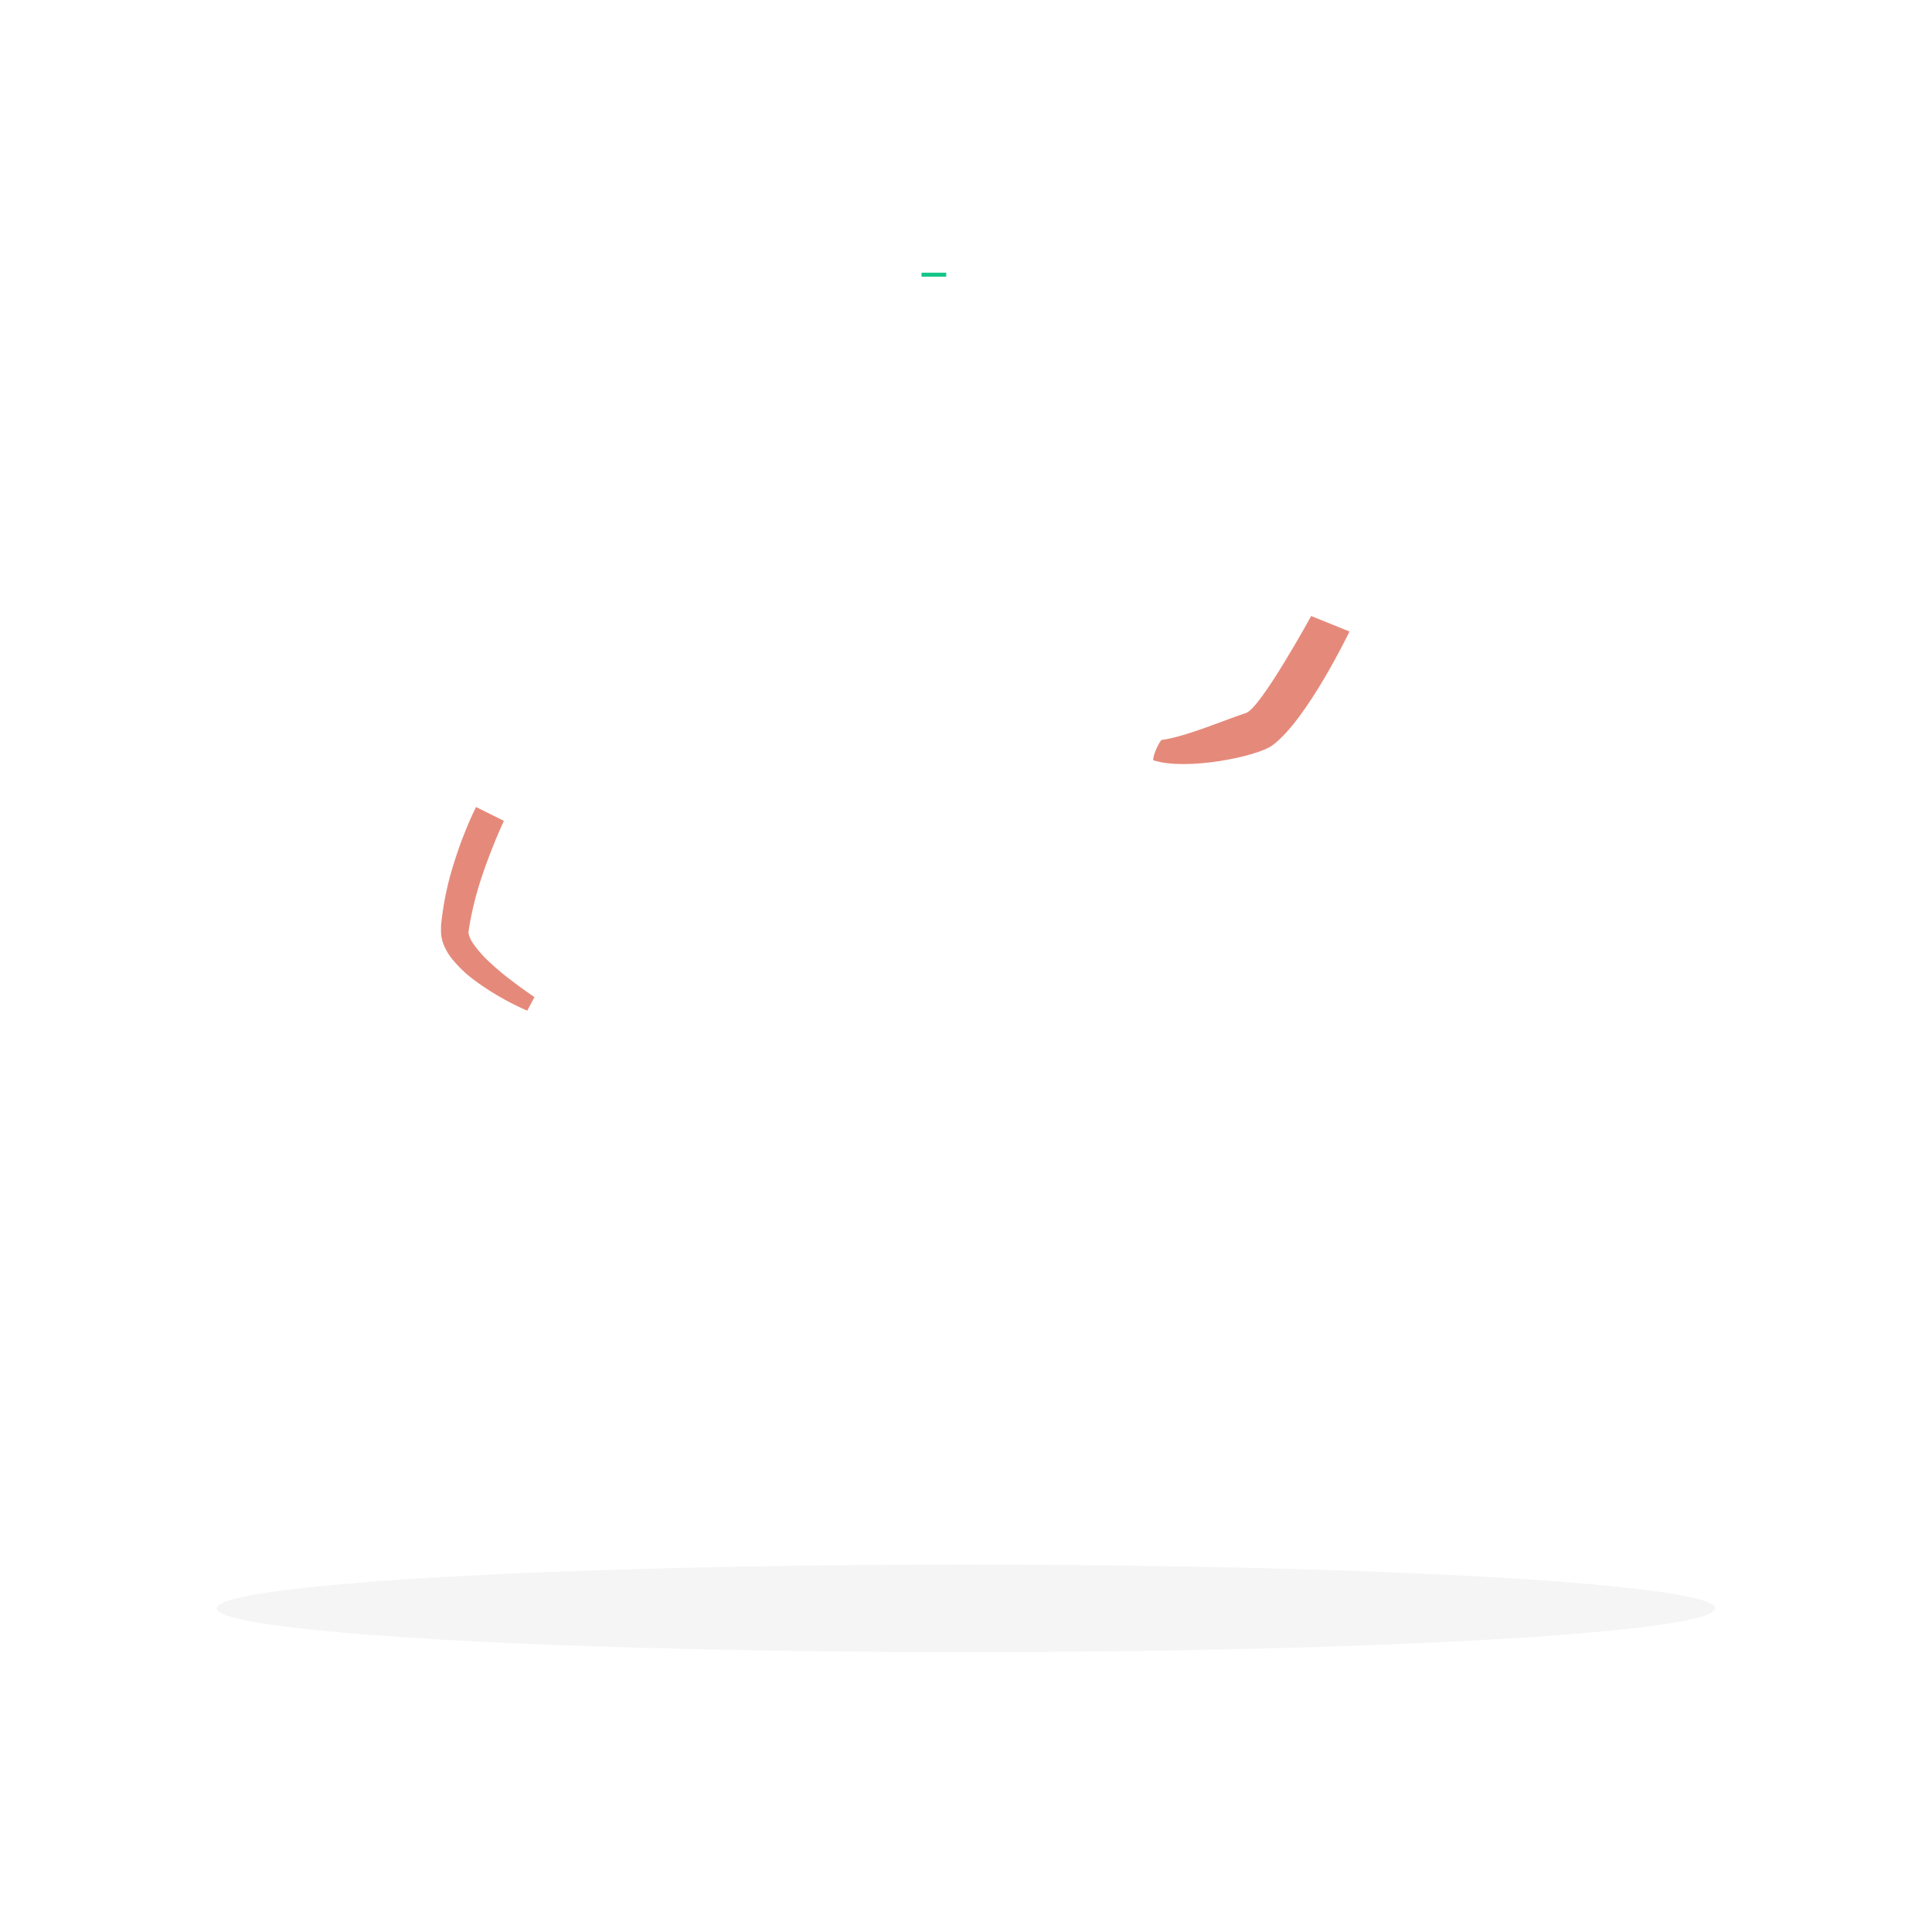 <svg class="animated" id="freepik_stories-mobile-login" xmlns="http://www.w3.org/2000/svg" viewBox="0 0 500 500" version="1.1" xmlns:xlink="http://www.w3.org/1999/xlink" xmlns:svgjs="http://svgjs.com/svgjs"><style>svg#freepik_stories-mobile-login:not(.animated) .animable {opacity: 0;}svg#freepik_stories-mobile-login.animated #freepik--Shadow--inject-69 {animation: 1s 1 forwards cubic-bezier(.36,-0.01,.5,1.38) fadeIn;animation-delay: 0s;}svg#freepik_stories-mobile-login.animated #el9hg2gwf1jkd {animation: 1s 1 forwards cubic-bezier(.36,-0.01,.5,1.38) zoomIn;animation-delay: 0s;}svg#freepik_stories-mobile-login.animated #elh2inxf5msxc {animation: 1s 1 forwards cubic-bezier(.36,-0.01,.5,1.38) zoomIn;animation-delay: 0.02s;opacity: 0}svg#freepik_stories-mobile-login.animated #el07zmiwkdmb7x {animation: 1s 1 forwards cubic-bezier(.36,-0.01,.5,1.38) zoomIn;animation-delay: 0.04s;opacity: 0}svg#freepik_stories-mobile-login.animated #elyx32m8r4syb {animation: 1s 1 forwards cubic-bezier(.36,-0.01,.5,1.38) zoomIn;animation-delay: 0.06s;opacity: 0}svg#freepik_stories-mobile-login.animated #el78iz6f1thjf {animation: 1s 1 forwards cubic-bezier(.36,-0.01,.5,1.38) zoomIn;animation-delay: 0.08s;opacity: 0}svg#freepik_stories-mobile-login.animated #el17czxnr5029 {animation: 1s 1 forwards cubic-bezier(.36,-0.01,.5,1.38) zoomIn;animation-delay: 0.1s;opacity: 0}svg#freepik_stories-mobile-login.animated #el4qgslgryje3 {animation: 1s 1 forwards cubic-bezier(.36,-0.01,.5,1.38) zoomIn;animation-delay: 0.12s;opacity: 0}svg#freepik_stories-mobile-login.animated #elk3txz5kw8yo {animation: 1s 1 forwards cubic-bezier(.36,-0.01,.5,1.38) zoomIn;animation-delay: 0.14s;opacity: 0}svg#freepik_stories-mobile-login.animated #el0qm4u46agd9j {animation: 1s 1 forwards cubic-bezier(.36,-0.01,.5,1.38) zoomIn;animation-delay: 0.16s;opacity: 0}svg#freepik_stories-mobile-login.animated #elu4syd1z5p1 {animation: 1s 1 forwards cubic-bezier(.36,-0.01,.5,1.38) zoomIn;animation-delay: 0.18s;opacity: 0}svg#freepik_stories-mobile-login.animated #el6ibwq4p4lye {animation: 1s 1 forwards cubic-bezier(.36,-0.01,.5,1.38) zoomIn;animation-delay: 0.2s;opacity: 0}svg#freepik_stories-mobile-login.animated #elnx0ffgumy5 {animation: 1s 1 forwards cubic-bezier(.36,-0.01,.5,1.38) zoomIn;animation-delay: 0.22s;opacity: 0}svg#freepik_stories-mobile-login.animated #el5jqu3n00vpm {animation: 1s 1 forwards cubic-bezier(.36,-0.01,.5,1.38) zoomIn;animation-delay: 0.24s;opacity: 0}svg#freepik_stories-mobile-login.animated #elk437tnplafp {animation: 1s 1 forwards cubic-bezier(.36,-0.01,.5,1.38) zoomIn;animation-delay: 0.26s;opacity: 0}svg#freepik_stories-mobile-login.animated #elcrf9jjeztce {animation: 1s 1 forwards cubic-bezier(.36,-0.01,.5,1.38) zoomIn;animation-delay: 0.28s;opacity: 0}svg#freepik_stories-mobile-login.animated #elk0qf6sq4n7l {animation: 1s 1 forwards cubic-bezier(.36,-0.01,.5,1.38) zoomIn;animation-delay: 0.3s;opacity: 0}svg#freepik_stories-mobile-login.animated #el2dyhef1eern {animation: 1s 1 forwards cubic-bezier(.36,-0.01,.5,1.38) zoomIn;animation-delay: 0.32s;opacity: 0}svg#freepik_stories-mobile-login.animated #elb55axk413h {animation: 1s 1 forwards cubic-bezier(.36,-0.01,.5,1.38) zoomIn;animation-delay: 0.34s;opacity: 0}svg#freepik_stories-mobile-login.animated #elo4ipj3ut2xf {animation: 1s 1 forwards cubic-bezier(.36,-0.01,.5,1.38) zoomIn;animation-delay: 0.36s;opacity: 0}svg#freepik_stories-mobile-login.animated #elgcxed5uel6 {animation: 1s 1 forwards cubic-bezier(.36,-0.01,.5,1.38) zoomIn;animation-delay: 0.38s;opacity: 0}svg#freepik_stories-mobile-login.animated #ell1z20ctwx3 {animation: 1s 1 forwards cubic-bezier(.36,-0.01,.5,1.38) zoomIn;animation-delay: 0.4s;opacity: 0}svg#freepik_stories-mobile-login.animated #ell0k66d52lfa {animation: 1s 1 forwards cubic-bezier(.36,-0.01,.5,1.38) zoomIn;animation-delay: 0.42s;opacity: 0}svg#freepik_stories-mobile-login.animated #el8nl2i15mxl {animation: 1s 1 forwards cubic-bezier(.36,-0.01,.5,1.38) zoomIn;animation-delay: 0.44s;opacity: 0}svg#freepik_stories-mobile-login.animated #el408ms3flw55 {animation: 1s 1 forwards cubic-bezier(.36,-0.01,.5,1.38) zoomIn;animation-delay: 0.46s;opacity: 0}svg#freepik_stories-mobile-login.animated #elsa8i602j58 {animation: 1s 1 forwards cubic-bezier(.36,-0.01,.5,1.38) zoomIn;animation-delay: 0.48s;opacity: 0}svg#freepik_stories-mobile-login.animated #elna2uqd7ghia {animation: 1s 1 forwards cubic-bezier(.36,-0.01,.5,1.38) zoomIn;animation-delay: 0.5s;opacity: 0}svg#freepik_stories-mobile-login.animated #eljcktzkc3k4 {animation: 1s 1 forwards cubic-bezier(.36,-0.01,.5,1.38) zoomIn;animation-delay: 0.52s;opacity: 0}svg#freepik_stories-mobile-login.animated #eltp9lz6gn29 {animation: 1s 1 forwards cubic-bezier(.36,-0.01,.5,1.38) zoomIn;animation-delay: 0.54s;opacity: 0}svg#freepik_stories-mobile-login.animated #eli0cku2ruhch {animation: 1s 1 forwards cubic-bezier(.36,-0.01,.5,1.38) zoomIn;animation-delay: 0.56s;opacity: 0}svg#freepik_stories-mobile-login.animated #elfqwutm8z7ig {animation: 1s 1 forwards cubic-bezier(.36,-0.01,.5,1.38) zoomIn;animation-delay: 0.58s;opacity: 0}svg#freepik_stories-mobile-login.animated #eln8gw5dhwx4 {animation: 1s 1 forwards cubic-bezier(.36,-0.01,.5,1.38) zoomIn;animation-delay: 0.6s;opacity: 0}svg#freepik_stories-mobile-login.animated #el5o9by5apm9d {animation: 1s 1 forwards cubic-bezier(.36,-0.01,.5,1.38) zoomIn;animation-delay: 0.62s;opacity: 0}svg#freepik_stories-mobile-login.animated #elglyluq52jan {animation: 1s 1 forwards cubic-bezier(.36,-0.01,.5,1.38) zoomIn;animation-delay: 0.64s;opacity: 0}svg#freepik_stories-mobile-login.animated #eluw6asvyegx {animation: 1s 1 forwards cubic-bezier(.36,-0.01,.5,1.38) zoomIn;animation-delay: 0.66s;opacity: 0}svg#freepik_stories-mobile-login.animated #elqb3a09wklg8 {animation: 1s 1 forwards cubic-bezier(.36,-0.01,.5,1.38) zoomIn;animation-delay: 0.68s;opacity: 0}svg#freepik_stories-mobile-login.animated #el4eknhp59ihu {animation: 1s 1 forwards cubic-bezier(.36,-0.01,.5,1.38) zoomIn;animation-delay: 0.7s;opacity: 0}svg#freepik_stories-mobile-login.animated #el3uv44q2q12f {animation: 1s 1 forwards cubic-bezier(.36,-0.01,.5,1.38) zoomIn;animation-delay: 0.72s;opacity: 0}svg#freepik_stories-mobile-login.animated #elt6wzpoq35rc {animation: 1s 1 forwards cubic-bezier(.36,-0.01,.5,1.38) zoomIn;animation-delay: 0.74s;opacity: 0}svg#freepik_stories-mobile-login.animated #elo8w8fhis39m {animation: 1s 1 forwards cubic-bezier(.36,-0.01,.5,1.38) zoomIn;animation-delay: 0.76s;opacity: 0}svg#freepik_stories-mobile-login.animated #eluobccqo3nk {animation: 1s 1 forwards cubic-bezier(.36,-0.01,.5,1.38) zoomIn;animation-delay: 0.78s;opacity: 0}svg#freepik_stories-mobile-login.animated #elsigxyvbctm {animation: 1s 1 forwards cubic-bezier(.36,-0.01,.5,1.38) zoomIn;animation-delay: 0.8s;opacity: 0}svg#freepik_stories-mobile-login.animated #eld3lfszpwbk {animation: 1s 1 forwards cubic-bezier(.36,-0.01,.5,1.38) zoomIn;animation-delay: 0.82s;opacity: 0}svg#freepik_stories-mobile-login.animated #eldkx0ggk15od {animation: 1s 1 forwards cubic-bezier(.36,-0.01,.5,1.38) zoomIn;animation-delay: 0.84s;opacity: 0}svg#freepik_stories-mobile-login.animated #eljvbcj96gjaq {animation: 1s 1 forwards cubic-bezier(.36,-0.01,.5,1.38) zoomIn;animation-delay: 0.86s;opacity: 0}svg#freepik_stories-mobile-login.animated #eljsn1yni7kjh {animation: 1s 1 forwards cubic-bezier(.36,-0.01,.5,1.38) zoomIn;animation-delay: 0.88s;opacity: 0}svg#freepik_stories-mobile-login.animated #elt3f9t82v {animation: 1s 1 forwards cubic-bezier(.36,-0.01,.5,1.38) zoomIn;animation-delay: 0.9s;opacity: 0}svg#freepik_stories-mobile-login.animated #el5yzw5ct3i03 {animation: 1s 1 forwards cubic-bezier(.36,-0.01,.5,1.38) zoomIn;animation-delay: 0.92s;opacity: 0}svg#freepik_stories-mobile-login.animated #elxreu7v9cn4 {animation: 1s 1 forwards cubic-bezier(.36,-0.01,.5,1.38) zoomIn;animation-delay: 0.94s;opacity: 0}svg#freepik_stories-mobile-login.animated #elwm14yol8njs {animation: 1s 1 forwards cubic-bezier(.36,-0.01,.5,1.38) zoomIn;animation-delay: 0.96s;opacity: 0}svg#freepik_stories-mobile-login.animated #el8cryw04z4px {animation: 1s 1 forwards cubic-bezier(.36,-0.01,.5,1.38) zoomIn;animation-delay: 0.98s;opacity: 0}svg#freepik_stories-mobile-login.animated #freepik--character-2--inject-69 {animation: 1s 1 forwards cubic-bezier(.36,-0.01,.5,1.38) zoomIn;animation-delay: 0s;}svg#freepik_stories-mobile-login.animated #elslwbg6h6emg {animation: 1s 1 forwards cubic-bezier(.36,-0.01,.5,1.38) slideDown;animation-delay: 0s;}svg#freepik_stories-mobile-login.animated #elp243wb7t6li {animation: 1s 1 forwards cubic-bezier(.36,-0.01,.5,1.38) slideDown;animation-delay: 0.04s;opacity: 0}svg#freepik_stories-mobile-login.animated #eld4tar4u64li {animation: 1s 1 forwards cubic-bezier(.36,-0.01,.5,1.38) slideDown;animation-delay: 0.08s;opacity: 0}svg#freepik_stories-mobile-login.animated #eldbggkphphvq {animation: 1s 1 forwards cubic-bezier(.36,-0.01,.5,1.38) slideDown;animation-delay: 0.12s;opacity: 0}svg#freepik_stories-mobile-login.animated #elingt0aaqycc {animation: 1s 1 forwards cubic-bezier(.36,-0.01,.5,1.38) slideDown;animation-delay: 0.16s;opacity: 0}svg#freepik_stories-mobile-login.animated #elto3wahaul {animation: 1s 1 forwards cubic-bezier(.36,-0.01,.5,1.38) slideDown;animation-delay: 0.2s;opacity: 0}svg#freepik_stories-mobile-login.animated #el2z2l5ux2rqx {animation: 1s 1 forwards cubic-bezier(.36,-0.01,.5,1.38) slideDown;animation-delay: 0.24s;opacity: 0}svg#freepik_stories-mobile-login.animated #eleo2q1g9vwe5 {animation: 1s 1 forwards cubic-bezier(.36,-0.01,.5,1.38) slideDown;animation-delay: 0.28s;opacity: 0}svg#freepik_stories-mobile-login.animated #eln3jv2lwva6 {animation: 1s 1 forwards cubic-bezier(.36,-0.01,.5,1.38) slideDown;animation-delay: 0.32s;opacity: 0}svg#freepik_stories-mobile-login.animated #elj95knonxtem {animation: 1s 1 forwards cubic-bezier(.36,-0.01,.5,1.38) slideDown;animation-delay: 0.36s;opacity: 0}svg#freepik_stories-mobile-login.animated #elheycwleiiou {animation: 1s 1 forwards cubic-bezier(.36,-0.01,.5,1.38) slideDown;animation-delay: 0.4s;opacity: 0}svg#freepik_stories-mobile-login.animated #elak1g9cgtuzg {animation: 1s 1 forwards cubic-bezier(.36,-0.01,.5,1.38) slideDown;animation-delay: 0.44s;opacity: 0}svg#freepik_stories-mobile-login.animated #elwfk9867qs2 {animation: 1s 1 forwards cubic-bezier(.36,-0.01,.5,1.38) slideDown;animation-delay: 0.48s;opacity: 0}svg#freepik_stories-mobile-login.animated #elfnz74ua8bf {animation: 1s 1 forwards cubic-bezier(.36,-0.01,.5,1.38) slideDown;animation-delay: 0.52s;opacity: 0}svg#freepik_stories-mobile-login.animated #elplvls9ei6ue {animation: 1s 1 forwards cubic-bezier(.36,-0.01,.5,1.38) slideDown;animation-delay: 0.56s;opacity: 0}svg#freepik_stories-mobile-login.animated #el2hwos06adw5 {animation: 1s 1 forwards cubic-bezier(.36,-0.01,.5,1.38) slideDown;animation-delay: 0.6s;opacity: 0}svg#freepik_stories-mobile-login.animated #el7frm48m842 {animation: 1s 1 forwards cubic-bezier(.36,-0.01,.5,1.38) slideDown;animation-delay: 0.64s;opacity: 0}svg#freepik_stories-mobile-login.animated #ela7u3rfw5e86 {animation: 1s 1 forwards cubic-bezier(.36,-0.01,.5,1.38) slideDown;animation-delay: 0.68s;opacity: 0}svg#freepik_stories-mobile-login.animated #el3xmzpuwquq5 {animation: 1s 1 forwards cubic-bezier(.36,-0.01,.5,1.38) slideDown;animation-delay: 0.72s;opacity: 0}svg#freepik_stories-mobile-login.animated #elw9wlqedu8ej {animation: 1s 1 forwards cubic-bezier(.36,-0.01,.5,1.38) slideDown;animation-delay: 0.76s;opacity: 0}svg#freepik_stories-mobile-login.animated #elpqcy5577ys {animation: 1s 1 forwards cubic-bezier(.36,-0.01,.5,1.38) slideDown;animation-delay: 0.8s;opacity: 0}svg#freepik_stories-mobile-login.animated #elt0dxbz6etu {animation: 1s 1 forwards cubic-bezier(.36,-0.01,.5,1.38) slideDown;animation-delay: 0.84s;opacity: 0}svg#freepik_stories-mobile-login.animated #el00ds1xn279kua {animation: 1s 1 forwards cubic-bezier(.36,-0.01,.5,1.38) slideDown;animation-delay: 0.88s;opacity: 0}svg#freepik_stories-mobile-login.animated #elp06tqd5fmva {animation: 1s 1 forwards cubic-bezier(.36,-0.01,.5,1.38) slideDown;animation-delay: 0.92s;opacity: 0}svg#freepik_stories-mobile-login.animated #el2vnzglxxoyt {animation: 1s 1 forwards cubic-bezier(.36,-0.01,.5,1.38) slideDown;animation-delay: 0.96s;opacity: 0}svg#freepik_stories-mobile-login.animated #freepik--Screen--inject-69 {animation: 1s 1 forwards cubic-bezier(.36,-0.01,.5,1.38) slideDown,6s Infinite  linear floating;animation-delay: 0s,1s;}svg#freepik_stories-mobile-login.animated #elnn90b26evw {animation: 1s 1 forwards cubic-bezier(.36,-0.01,.5,1.38) zoomIn;animation-delay: 0s;}svg#freepik_stories-mobile-login.animated #elufk8w5bb9um {animation: 1s 1 forwards cubic-bezier(.36,-0.01,.5,1.38) zoomIn;animation-delay: 0.022s;opacity: 0}svg#freepik_stories-mobile-login.animated #elq1gbuydw17p {animation: 1s 1 forwards cubic-bezier(.36,-0.01,.5,1.38) zoomIn;animation-delay: 0.043s;opacity: 0}svg#freepik_stories-mobile-login.animated #elvcnw5dtfkxp {animation: 1s 1 forwards cubic-bezier(.36,-0.01,.5,1.38) zoomIn;animation-delay: 0.065s;opacity: 0}svg#freepik_stories-mobile-login.animated #elrpwn71t0bj {animation: 1s 1 forwards cubic-bezier(.36,-0.01,.5,1.38) zoomIn;animation-delay: 0.087s;opacity: 0}svg#freepik_stories-mobile-login.animated #elx1289v00o2 {animation: 1s 1 forwards cubic-bezier(.36,-0.01,.5,1.38) zoomIn;animation-delay: 0.109s;opacity: 0}svg#freepik_stories-mobile-login.animated #el7rd6rz4cj3 {animation: 1s 1 forwards cubic-bezier(.36,-0.01,.5,1.38) zoomIn;animation-delay: 0.13s;opacity: 0}svg#freepik_stories-mobile-login.animated #el9xqm1ej1oli {animation: 1s 1 forwards cubic-bezier(.36,-0.01,.5,1.38) zoomIn;animation-delay: 0.152s;opacity: 0}svg#freepik_stories-mobile-login.animated #elbp9qerc0g2o {animation: 1s 1 forwards cubic-bezier(.36,-0.01,.5,1.38) zoomIn;animation-delay: 0.174s;opacity: 0}svg#freepik_stories-mobile-login.animated #el1kucb9argzz {animation: 1s 1 forwards cubic-bezier(.36,-0.01,.5,1.38) zoomIn;animation-delay: 0.196s;opacity: 0}svg#freepik_stories-mobile-login.animated #el792hhuz7v0m {animation: 1s 1 forwards cubic-bezier(.36,-0.01,.5,1.38) zoomIn;animation-delay: 0.217s;opacity: 0}svg#freepik_stories-mobile-login.animated #elzni4hjrhql {animation: 1s 1 forwards cubic-bezier(.36,-0.01,.5,1.38) zoomIn;animation-delay: 0.239s;opacity: 0}svg#freepik_stories-mobile-login.animated #elu9w2569y8m {animation: 1s 1 forwards cubic-bezier(.36,-0.01,.5,1.38) zoomIn;animation-delay: 0.261s;opacity: 0}svg#freepik_stories-mobile-login.animated #elzjmq8nxvy5i {animation: 1s 1 forwards cubic-bezier(.36,-0.01,.5,1.38) zoomIn;animation-delay: 0.283s;opacity: 0}svg#freepik_stories-mobile-login.animated #el6fn6069l7ks {animation: 1s 1 forwards cubic-bezier(.36,-0.01,.5,1.38) zoomIn;animation-delay: 0.304s;opacity: 0}svg#freepik_stories-mobile-login.animated #elbzp3brxp9tg {animation: 1s 1 forwards cubic-bezier(.36,-0.01,.5,1.38) zoomIn;animation-delay: 0.326s;opacity: 0}svg#freepik_stories-mobile-login.animated #ell338kh7yzo {animation: 1s 1 forwards cubic-bezier(.36,-0.01,.5,1.38) zoomIn;animation-delay: 0.348s;opacity: 0}svg#freepik_stories-mobile-login.animated #el767l6pon2cx {animation: 1s 1 forwards cubic-bezier(.36,-0.01,.5,1.38) zoomIn;animation-delay: 0.37s;opacity: 0}svg#freepik_stories-mobile-login.animated #elwhkf2jj30a {animation: 1s 1 forwards cubic-bezier(.36,-0.01,.5,1.38) zoomIn;animation-delay: 0.391s;opacity: 0}svg#freepik_stories-mobile-login.animated #eli7e4h05u9s {animation: 1s 1 forwards cubic-bezier(.36,-0.01,.5,1.38) zoomIn;animation-delay: 0.413s;opacity: 0}svg#freepik_stories-mobile-login.animated #elvvuvcy6eoc {animation: 1s 1 forwards cubic-bezier(.36,-0.01,.5,1.38) zoomIn;animation-delay: 0.435s;opacity: 0}svg#freepik_stories-mobile-login.animated #ell1plrdmm2xd {animation: 1s 1 forwards cubic-bezier(.36,-0.01,.5,1.38) zoomIn;animation-delay: 0.457s;opacity: 0}svg#freepik_stories-mobile-login.animated #eljt5bfaqt21o {animation: 1s 1 forwards cubic-bezier(.36,-0.01,.5,1.38) zoomIn;animation-delay: 0.478s;opacity: 0}svg#freepik_stories-mobile-login.animated #elj2jmo08zx1h {animation: 1s 1 forwards cubic-bezier(.36,-0.01,.5,1.38) zoomIn;animation-delay: 0.5s;opacity: 0}svg#freepik_stories-mobile-login.animated #el40s691wrpy {animation: 1s 1 forwards cubic-bezier(.36,-0.01,.5,1.38) zoomIn;animation-delay: 0.522s;opacity: 0}svg#freepik_stories-mobile-login.animated #elyd4l8bvbaqt {animation: 1s 1 forwards cubic-bezier(.36,-0.01,.5,1.38) zoomIn;animation-delay: 0.543s;opacity: 0}svg#freepik_stories-mobile-login.animated #eluww66rvcn2i {animation: 1s 1 forwards cubic-bezier(.36,-0.01,.5,1.38) zoomIn;animation-delay: 0.565s;opacity: 0}svg#freepik_stories-mobile-login.animated #elitd6npfcg4f {animation: 1s 1 forwards cubic-bezier(.36,-0.01,.5,1.38) zoomIn;animation-delay: 0.587s;opacity: 0}svg#freepik_stories-mobile-login.animated #el2mv1itiki7h {animation: 1s 1 forwards cubic-bezier(.36,-0.01,.5,1.38) zoomIn;animation-delay: 0.609s;opacity: 0}svg#freepik_stories-mobile-login.animated #el0gf244zgry5p {animation: 1s 1 forwards cubic-bezier(.36,-0.01,.5,1.38) zoomIn;animation-delay: 0.63s;opacity: 0}svg#freepik_stories-mobile-login.animated #ellub3vlvfrq {animation: 1s 1 forwards cubic-bezier(.36,-0.01,.5,1.38) zoomIn;animation-delay: 0.652s;opacity: 0}svg#freepik_stories-mobile-login.animated #el0mnhflu230vr {animation: 1s 1 forwards cubic-bezier(.36,-0.01,.5,1.38) zoomIn;animation-delay: 0.674s;opacity: 0}svg#freepik_stories-mobile-login.animated #elc57kn1p3mj {animation: 1s 1 forwards cubic-bezier(.36,-0.01,.5,1.38) zoomIn;animation-delay: 0.696s;opacity: 0}svg#freepik_stories-mobile-login.animated #elbfk9e8uo8o8 {animation: 1s 1 forwards cubic-bezier(.36,-0.01,.5,1.38) zoomIn;animation-delay: 0.717s;opacity: 0}svg#freepik_stories-mobile-login.animated #eldh0vn5tcek {animation: 1s 1 forwards cubic-bezier(.36,-0.01,.5,1.38) zoomIn;animation-delay: 0.739s;opacity: 0}svg#freepik_stories-mobile-login.animated #ellh4k7vbdocj {animation: 1s 1 forwards cubic-bezier(.36,-0.01,.5,1.38) zoomIn;animation-delay: 0.761s;opacity: 0}svg#freepik_stories-mobile-login.animated #elad70md1x54f {animation: 1s 1 forwards cubic-bezier(.36,-0.01,.5,1.38) zoomIn;animation-delay: 0.783s;opacity: 0}svg#freepik_stories-mobile-login.animated #elw1c0i0g6x5j {animation: 1s 1 forwards cubic-bezier(.36,-0.01,.5,1.38) zoomIn;animation-delay: 0.804s;opacity: 0}svg#freepik_stories-mobile-login.animated #elnm5ux17gger {animation: 1s 1 forwards cubic-bezier(.36,-0.01,.5,1.38) zoomIn;animation-delay: 0.826s;opacity: 0}svg#freepik_stories-mobile-login.animated #el14nlhiw5dly {animation: 1s 1 forwards cubic-bezier(.36,-0.01,.5,1.38) zoomIn;animation-delay: 0.848s;opacity: 0}svg#freepik_stories-mobile-login.animated #el8b2phe4wf25 {animation: 1s 1 forwards cubic-bezier(.36,-0.01,.5,1.38) zoomIn;animation-delay: 0.87s;opacity: 0}svg#freepik_stories-mobile-login.animated #elftm2o7lr7ub {animation: 1s 1 forwards cubic-bezier(.36,-0.01,.5,1.38) zoomIn;animation-delay: 0.891s;opacity: 0}svg#freepik_stories-mobile-login.animated #elfo1a3g15j3j {animation: 1s 1 forwards cubic-bezier(.36,-0.01,.5,1.38) zoomIn;animation-delay: 0.913s;opacity: 0}svg#freepik_stories-mobile-login.animated #el15aarmuiqu2 {animation: 1s 1 forwards cubic-bezier(.36,-0.01,.5,1.38) zoomIn;animation-delay: 0.935s;opacity: 0}svg#freepik_stories-mobile-login.animated #ela8drifmwlr {animation: 1s 1 forwards cubic-bezier(.36,-0.01,.5,1.38) zoomIn;animation-delay: 0.957s;opacity: 0}svg#freepik_stories-mobile-login.animated #elad2rjlcd7qf {animation: 1s 1 forwards cubic-bezier(.36,-0.01,.5,1.38) zoomIn;animation-delay: 0.978s;opacity: 0}svg#freepik_stories-mobile-login.animated #freepik--character-1--inject-69 {animation: 1s 1 forwards cubic-bezier(.36,-0.01,.5,1.38) zoomIn;animation-delay: 0s;}            @keyframes fadeIn {                0% {                    opacity: 0;                }                100% {                    opacity: 1;                }            }                    @keyframes zoomIn {                0% {                    opacity: 0;                    transform: scale(0.5);                }                100% {                    opacity: 1;                    transform: scale(1);                }            }                    @keyframes slideDown {                0% {                    opacity: 0;                    transform: translateY(-30px);                }                100% {                    opacity: 1;                    transform: translateY(0);                }            }                    @keyframes floating {                0% {                    opacity: 1;                    transform: translateY(0px);                }                50% {                    transform: translateY(-10px);                }                100% {                    opacity: 1;                    transform: translateY(0px);                }            }        </style><g id="freepik--Shadow--inject-69" class="animable" style="transform-origin: 250px 416.24px;"><ellipse cx="250" cy="416.24" rx="193.89" ry="11.32" style="fill: rgb(245, 245, 245); transform-origin: 250px 416.24px;" id="eldvtplqnl3ho" class="animable"></ellipse></g><g id="freepik--character-2--inject-69" class="animable animator-active" style="transform-origin: 344.96px 258.314px;"><path d="M349.25,163.43l-9.92-4s-13.09,23.87-16.84,25.08c-5.1,1.64-15.66,6.2-21.92,7-.85,1-2.24,4.11-2.11,5.24,8.41,2.81,26.89-.92,30.85-3.86C338.32,186.22,349.25,163.43,349.25,163.43Z" style="fill: rgb(229, 138, 123); transform-origin: 323.851px 178.588px;" id="el9hg2gwf1jkd" class="animable"></path><path d="M352.3,158c1.85,6.83-8.17,20.57-8.17,20.57L331,171.21s2.46-5.65,5.46-11.4C341.27,150.52,350.19,150.21,352.3,158Z" style="fill: rgb(20, 198, 136); transform-origin: 341.764px 165.523px;" id="elh2inxf5msxc" class="animable"></path><g id="el07zmiwkdmb7x"><path d="M352.3,158c1.85,6.83-8.17,20.57-8.17,20.57L331,171.21s2.46-5.65,5.46-11.4C341.27,150.52,350.19,150.21,352.3,158Z" style="opacity: 0.2; transform-origin: 341.764px 165.523px;" class="animable"></path></g><g id="elyx32m8r4syb"><path d="M336.21,174.15l5.17,2.9.91-15.87C339.28,163.49,337.16,170.45,336.21,174.15Z" style="opacity: 0.2; transform-origin: 339.25px 169.115px;" class="animable"></path></g><path d="M343.66,152.86s-10.22,22.74-4.26,65.08h40.27c.64-6.18-1.48-36.34,6.19-65.46a102.44,102.44,0,0,0-13.38-1.71,147.88,147.88,0,0,0-17.11,0A78.93,78.93,0,0,0,343.66,152.86Z" style="fill: rgb(20, 198, 136); transform-origin: 361.697px 184.231px;" id="el78iz6f1thjf" class="animable"></path><g id="el17czxnr5029"><path d="M343.66,152.86s-10.22,22.74-4.26,65.08h40.27c.64-6.18-1.48-36.34,6.19-65.46a102.44,102.44,0,0,0-13.38-1.71,147.88,147.88,0,0,0-17.11,0A78.93,78.93,0,0,0,343.66,152.86Z" style="opacity: 0.2; transform-origin: 361.697px 184.231px;" class="animable"></path></g><path d="M334.32,417.14c-.06,1.08,15.21,1.95,34.1,1.95s34.27-.87,34.33-1.95-15.2-1.94-34.1-1.94S334.39,416.07,334.32,417.14Z" style="fill: rgb(232, 236, 241); mix-blend-mode: multiply; transform-origin: 368.535px 417.145px;" id="el4qgslgryje3" class="animable"></path><g id="elk3txz5kw8yo"><rect x="357.82" y="390.96" width="7.68" height="17.09" style="fill: rgb(229, 138, 123); transform-origin: 361.66px 399.505px; transform: rotate(-21.161deg);" class="animable"></rect></g><polygon points="393.05 409.45 385.52 409.45 382.76 392.02 390.29 392.02 393.05 409.45" style="fill: rgb(229, 138, 123); transform-origin: 387.905px 400.735px;" id="el0qm4u46agd9j" class="animable"></polygon><path d="M385,408.58h8.46a.62.62,0,0,1,.61.52l1.09,6.69a1.18,1.18,0,0,1-1.18,1.34c-2.95-.05-4.37-.23-8.09-.23-2.29,0-7,.24-10.18.24s-3.39-3.12-2.08-3.41c5.88-1.27,8.16-3,10.12-4.68A1.89,1.89,0,0,1,385,408.58Z" style="fill: rgb(38, 50, 56); transform-origin: 384.022px 412.86px;" id="elu4syd1z5p1" class="animable"></path><path d="M360,406l8-2.34a.65.65,0,0,1,.75.32l3,6a1.15,1.15,0,0,1-.75,1.59c-2.91.8-4.86,1.29-8.5,2.35-2.51.73-5.07,1.92-7.55,2.71-1.72.55-5.76.57-7.85.57-3.09,0-3.78-3.26-2.45-3.41,3.35-.37,3.8-.2,5.65-1.13a25.69,25.69,0,0,0,8.08-5.58A3.75,3.75,0,0,1,360,406Z" style="fill: rgb(38, 50, 56); transform-origin: 357.93px 410.418px;" id="el6ibwq4p4lye" class="animable"></path><path d="M301.83,191.47,293.55,188l-3.41,9.18a34,34,0,0,0,10.24,0Z" style="fill: rgb(229, 138, 123); transform-origin: 295.985px 192.784px;" id="elnx0ffgumy5" class="animable"></path><polygon points="287.39 187.76 287.17 193.86 290.14 197.16 293.55 187.98 287.39 187.76" style="fill: rgb(229, 138, 123); transform-origin: 290.36px 192.46px;" id="el5jqu3n00vpm" class="animable"></polygon><g id="elk437tnplafp"><rect x="356.33" y="391.24" width="7.68" height="8.81" style="fill: rgb(207, 111, 100); transform-origin: 360.17px 395.645px; transform: rotate(-21.11deg);" class="animable"></rect></g><polygon points="390.29 392.02 382.76 392.02 384.19 401.01 391.72 401.01 390.29 392.02" style="fill: rgb(207, 111, 100); transform-origin: 387.24px 396.515px;" id="elcrf9jjeztce" class="animable"></polygon><g id="elk0qf6sq4n7l"><path d="M338.12,206.49c.15,1.81.32,3.66.54,5.56l29.94-9.72A21.44,21.44,0,0,0,380.12,194c.12-2.67.27-5.48.5-8.41.1-1.42.22-2.88.35-4.36s.31-3.12.5-4.7Z" style="opacity: 0.2; transform-origin: 359.795px 194.29px;" class="animable"></path></g><path d="M347.9,173.69l-1-.12c.59-5,4.32-8.94,8.25-8.84l0,1C351.71,165.66,348.43,169.21,347.9,173.69Z" style="fill: rgb(255, 255, 255); transform-origin: 351.025px 169.209px;" id="el2dyhef1eern" class="animable"></path><path d="M353.23,182.92h-.17l0-1c3.44.13,6.67-3.46,7.2-7.93l1,.12C360.73,179,357.12,182.92,353.23,182.92Z" style="fill: rgb(255, 255, 255); transform-origin: 357.16px 178.455px;" id="elb55axk413h" class="animable"></path><path d="M371.92,131.5c-1.41,5.51-3.07,15.6.56,19.27,0,0-2.54,5.59-12.77,5.59-9.35,0-4.34-5.59-4.34-5.59,6.22-1.46,6.33-6,5.51-10.3Z" style="fill: rgb(229, 138, 123); transform-origin: 363.255px 143.93px;" id="elo4ipj3ut2xf" class="animable"></path><path d="M367.42,135.16l-6.53,5.31a17.6,17.6,0,0,1,.35,3c1.91,1.9,5.74-2.91,6.13-5.37A8,8,0,0,0,367.42,135.16Z" style="fill: rgb(207, 111, 100); transform-origin: 364.211px 139.532px;" id="elgcxed5uel6" class="animable"></path><path d="M349.66,131.43a6.61,6.61,0,0,0,4.25,3.14c2.4.53,3.6-1.68,2.94-3.9-.59-2-2.56-4.69-5-4.23A3.34,3.34,0,0,0,349.66,131.43Z" style="fill: rgb(207, 111, 100); transform-origin: 353.107px 130.519px;" id="ell1z20ctwx3" class="animable"></path><path d="M353.63,113.8c-3.74,1.71-5.06,16.57-.36,18.77S360.71,110.55,353.63,113.8Z" style="fill: rgb(38, 50, 56); transform-origin: 354.098px 123.105px;" id="ell0k66d52lfa" class="animable"></path><path d="M373.06,123.21c-.9,7.46-1,11.85-5,15.67a9.62,9.62,0,0,1-16.36-5.1c-1.21-6.7.46-17.77,7.94-20.74A9.63,9.63,0,0,1,373.06,123.21Z" style="fill: rgb(229, 138, 123); transform-origin: 362.249px 126.998px;" id="el8nl2i15mxl" class="animable"></path><path d="M360.77,117.66c5.54-1.41,9.61-2.37,8.15,2.24-1.93,6.16-4.25,12.12-1.14,12.39,1.9.17,10.3-3.39,9.23-7-.93-3.14,3-4,3.7-5.59,2.59-5.76-4.82-5-3.5-8.5s-6-9.14-10-6.33c-6.51,4.54-17.68,4.47-11.81-3,4.21-5.33-3.3-4.24-3.3-4.24s4.54,2.69-3.1,6.85C340.92,108.92,348.33,120.85,360.77,117.66Z" style="fill: rgb(38, 50, 56); transform-origin: 363.444px 114.917px;" id="el408ms3flw55" class="animable"></path><path d="M376,131.43a7.75,7.75,0,0,1-4.61,3.14c-2.47.53-3.42-1.68-2.49-3.9.83-2,3.11-4.69,5.47-4.23S377.27,129.47,376,131.43Z" style="fill: rgb(229, 138, 123); transform-origin: 372.609px 130.519px;" id="elsa8i602j58" class="animable"></path><path d="M339.4,217.94s-6.76,60.5-7.29,83.46c-.54,23.88,22.91,98.39,22.91,98.39l12-5s-14-68.08-12-91.53c2.12-25.57,10.88-85.28,10.88-85.28Z" style="fill: rgb(20, 198, 136); transform-origin: 349.56px 308.865px;" id="elna2uqd7ghia" class="animable"></path><g id="eljcktzkc3k4"><path d="M356.2,234.55c-5.39,11.18-1.76,33.29,1.16,46.39,1.11-9.25,2.43-19.29,3.68-28.58C360.92,238.08,359.81,227.05,356.2,234.55Z" style="opacity: 0.2; transform-origin: 357.234px 256.534px;" class="animable"></path></g><path d="M366.49,390.83c.06,0,1.42,3.82,1.42,3.82l-13.84,5.82-2.18-4.06Z" style="fill: rgb(20, 198, 136); transform-origin: 359.9px 395.65px;" id="eltp9lz6gn29" class="animable"></path><path d="M353.69,217.94s5.17,57.54,8.59,79.09c3.76,23.61,18.5,102.24,18.5,102.24h13.79s-8.26-76.72-9.82-100.1c-1.7-25.36-5.08-81.23-5.08-81.23Z" style="fill: rgb(20, 198, 136); transform-origin: 374.13px 308.605px;" id="eli0cku2ruhch" class="animable"></path><path d="M394.78,395.68c.06,0,.46,3.85.46,3.85H380.08L379,395.11Z" style="fill: rgb(20, 198, 136); transform-origin: 387.12px 397.32px;" id="elfqwutm8z7ig" class="animable"></path><g id="eln8gw5dhwx4"><path d="M389.5,391.12a.13.13,0,0,1-.13-.11c-.08-.7-7.53-70-8.93-91-1.52-22.78-4.58-73.31-4.61-73.82a.12.12,0,0,1,.12-.13h0a.13.13,0,0,1,.13.12c0,.51,3.09,51,4.61,73.82,1.4,21,8.85,90.25,8.92,91a.12.12,0,0,1-.11.14Z" style="opacity: 0.2; transform-origin: 382.721px 308.6px;" class="animable"></path></g><path d="M361.62,125.29c0,.61-.38,1.1-.78,1.1s-.69-.49-.65-1.1.38-1.1.78-1.1S361.66,124.69,361.62,125.29Z" style="fill: rgb(38, 50, 56); transform-origin: 360.905px 125.29px;" id="el5o9by5apm9d" class="animable"></path><path d="M354.76,125.29c0,.61-.39,1.1-.78,1.1s-.69-.49-.66-1.1.39-1.1.79-1.1S354.8,124.69,354.76,125.29Z" style="fill: rgb(38, 50, 56); transform-origin: 354.041px 125.29px;" id="elglyluq52jan" class="animable"></path><path d="M356.92,125.6a23.3,23.3,0,0,1-3.2,5.19c1,1,2.87.54,2.87.54Z" style="fill: rgb(223, 87, 83); transform-origin: 355.32px 128.518px;" id="eluw6asvyegx" class="animable"></path><path d="M357.1,133.88a.17.17,0,0,1-.17-.18.19.19,0,0,1,.19-.18,5.12,5.12,0,0,0,4-1.88.19.19,0,0,1,.25,0,.18.18,0,0,1,0,.25A5.46,5.46,0,0,1,357.1,133.88Z" style="fill: rgb(38, 50, 56); transform-origin: 359.175px 132.737px;" id="elqb3a09wklg8" class="animable"></path><path d="M362.84,123.45a.34.34,0,0,1-.31,0,2.84,2.84,0,0,0-2.55-.27.34.34,0,0,1-.46-.16.37.37,0,0,1,.19-.48,3.51,3.51,0,0,1,3.23.3.35.35,0,0,1,.09.49A.4.4,0,0,1,362.84,123.45Z" style="fill: rgb(38, 50, 56); transform-origin: 361.292px 122.883px;" id="el4eknhp59ihu" class="animable"></path><path d="M352.11,121.45a.29.29,0,0,1-.14-.08.35.35,0,0,1,0-.5,3.74,3.74,0,0,1,3.08-1.24.34.34,0,0,1,.28.41.39.39,0,0,1-.42.3h0a3,3,0,0,0-2.43,1A.37.37,0,0,1,352.11,121.45Z" style="fill: rgb(38, 50, 56); transform-origin: 353.602px 120.541px;" id="el3uv44q2q12f" class="animable"></path><path d="M389.73,162.32l-10.4-2.77s-10.2,25.11-13.81,26.74c-4.9,2.24-17.31,10-22.59,13.67-.29,1.25-.06,4.56.6,5.47,9-1.64,26.23-8.27,29.83-11.64C381.57,186.1,389.73,162.32,389.73,162.32Z" style="fill: rgb(229, 138, 123); transform-origin: 366.268px 182.49px;" id="elt6wzpoq35rc" class="animable"></path><path d="M382.47,409.9a2.19,2.19,0,0,1-1.43-.39,1,1,0,0,1-.31-.94.59.59,0,0,1,.34-.5c.84-.43,3.19,1.06,3.46,1.23a.16.16,0,0,1,.07.18.21.21,0,0,1-.14.15A9.48,9.48,0,0,1,382.47,409.9Zm-1-1.56a.53.53,0,0,0-.23,0,.22.22,0,0,0-.12.21.68.68,0,0,0,.2.65c.39.35,1.37.39,2.66.14A6.63,6.63,0,0,0,381.44,408.34Z" style="fill: rgb(20, 198, 136); transform-origin: 382.658px 408.95px;" id="elo8w8fhis39m" class="animable"></path><path d="M384.41,409.63a.13.13,0,0,1-.08,0c-.75-.42-2.16-2.07-1.95-2.91a.61.61,0,0,1,.59-.47.94.94,0,0,1,.75.23c.83.71.88,2.89.88,3a.15.15,0,0,1-.09.16A.17.17,0,0,1,384.41,409.63Zm-1.34-3.05H383c-.23,0-.26.13-.27.18-.12.49.77,1.74,1.51,2.33a4.14,4.14,0,0,0-.75-2.36A.61.61,0,0,0,383.07,406.58Z" style="fill: rgb(20, 198, 136); transform-origin: 383.48px 407.943px;" id="eluobccqo3nk" class="animable"></path><path d="M355.92,408.65a2.87,2.87,0,0,1-1.89,0,.94.94,0,0,1-.49-.76.59.59,0,0,1,.21-.53c.8-.72,4.07,0,4.44.14a.16.16,0,0,1,.12.16.19.19,0,0,1-.11.18A14.64,14.64,0,0,1,355.92,408.65Zm-1.63-1.19a.69.69,0,0,0-.31.15.21.21,0,0,0-.08.21.63.63,0,0,0,.32.51c.53.28,1.76.06,3.35-.61A9.84,9.84,0,0,0,354.29,407.46Z" style="fill: rgb(20, 198, 136); transform-origin: 355.923px 407.927px;" id="elsigxyvbctm" class="animable"></path><path d="M358.17,407.84h-.08c-1-.18-3-1.33-3.06-2.19,0-.2.09-.48.57-.64a1.28,1.28,0,0,1,1,.06c1.08.53,1.65,2.45,1.68,2.54a.18.18,0,0,1-.05.17A.18.18,0,0,1,358.17,407.84Zm-2.37-2.53-.1,0c-.31.11-.31.24-.31.28,0,.52,1.45,1.47,2.46,1.79a3.78,3.78,0,0,0-1.4-2A.92.92,0,0,0,355.8,405.31Z" style="fill: rgb(20, 198, 136); transform-origin: 356.657px 406.388px;" id="eld3lfszpwbk" class="animable"></path><path d="M343.78,199.37l-10.43,4.8-1.21,3,3.85,2.59s7.2-.78,9.25-5.41Z" style="fill: rgb(229, 138, 123); transform-origin: 338.69px 204.565px;" id="eldkx0ggk15od" class="animable"></path><path d="M344.22,205.6a14.06,14.06,0,0,0-1.94-5.66l1.65-1.24a16.09,16.09,0,0,1,2.32,6.55Z" style="fill: rgb(38, 50, 56); transform-origin: 344.265px 202.15px;" id="eljvbcj96gjaq" class="animable"></path><path d="M346,200.79a2,2,0,1,1-2.44-.78A1.82,1.82,0,0,1,346,200.79Z" style="fill: rgb(38, 50, 56); transform-origin: 344.312px 201.837px;" id="eljsn1yni7kjh" class="animable"></path><polygon points="326.3 208.05 327.69 209.45 337.05 205.45 333.35 204.17 326.3 208.05" style="fill: rgb(229, 138, 123); transform-origin: 331.675px 206.81px;" id="elt3f9t82v" class="animable"></polygon><g id="el5yzw5ct3i03"><path d="M366.49,390.83c.06,0,1.42,3.82,1.42,3.82l-13.84,5.82-2.18-4.06Z" style="opacity: 0.2; transform-origin: 359.9px 395.65px;" class="animable"></path></g><g id="elxreu7v9cn4"><path d="M394.78,395.68c.06,0,.46,3.85.46,3.85H380.08L379,395.11Z" style="opacity: 0.2; transform-origin: 387.12px 397.32px;" class="animable"></path></g><path d="M392.44,159.44c2.75,8.87-8,21-8,21l-14.85-6.06a154.08,154.08,0,0,1,6.08-15.07C380.23,149.48,389.66,150.49,392.44,159.44Z" style="fill: rgb(20, 198, 136); transform-origin: 381.24px 166.383px;" id="elwm14yol8njs" class="animable"></path><g id="el8cryw04z4px"><path d="M392.44,159.44c2.75,8.87-8,21-8,21l-14.85-6.06a154.08,154.08,0,0,1,6.08-15.07C380.23,149.48,389.66,150.49,392.44,159.44Z" style="opacity: 0.2; transform-origin: 381.24px 166.383px;" class="animable"></path></g></g><g id="freepik--Screen--inject-69" class="animable" style="transform-origin: 259.106px 199.115px;"><rect x="238.49" y="70.57" width="6.39" height="1.03" style="fill: rgb(20, 198, 136); transform-origin: 241.685px 71.085px;" id="elslwbg6h6emg" class="animable"></rect><g id="elp243wb7t6li"><rect x="319.14" y="119.42" width="17.18" height="1.03" style="fill: rgb(20, 198, 136); transform-origin: 327.73px 119.935px; transform: rotate(-87.42deg);" class="animable"></rect></g><polygon points="325.61 75.19 207.61 75.19 196.63 320.91 314.63 320.91 325.61 75.19" style="fill: rgb(20, 198, 136); transform-origin: 261.12px 198.05px;" id="eld4tar4u64li" class="animable"></polygon><g id="eldbggkphphvq"><polygon points="322.09 78.57 204.09 78.57 193.11 324.29 311.11 324.29 322.09 78.57" style="fill: rgb(250, 250, 250); opacity: 0.56; transform-origin: 257.6px 201.43px;" class="animable"></polygon></g><g id="elingt0aaqycc"><polygon points="318.57 81.94 200.57 81.94 189.58 327.66 307.58 327.66 318.57 81.94" style="fill: rgb(20, 198, 136); opacity: 0.07; transform-origin: 254.075px 204.8px;" class="animable"></polygon></g><polygon points="305.14 189.11 204.42 189.11 203.58 207.91 304.3 207.91 305.14 189.11" style="fill: rgb(255, 255, 255); transform-origin: 254.36px 198.51px;" id="elto3wahaul" class="animable"></polygon><polygon points="259.81 175.39 205.03 175.39 204.66 183.8 259.44 183.8 259.81 175.39" style="fill: rgb(20, 198, 136); transform-origin: 232.235px 179.595px;" id="el2z2l5ux2rqx" class="animable"></polygon><polygon points="302.87 239.85 202.15 239.85 201.31 258.65 302.03 258.65 302.87 239.85" style="fill: rgb(255, 255, 255); transform-origin: 252.09px 249.25px;" id="eleo2q1g9vwe5" class="animable"></polygon><g id="eln3jv2lwva6"><polygon points="284.4 284.04 216.67 284.04 215.66 306.57 283.39 306.57 284.4 284.04" style="fill: rgb(20, 198, 136); opacity: 0.47; transform-origin: 250.03px 295.305px;" class="animable"></polygon></g><path d="M279.87,310.07H212.14a.18.18,0,0,1-.09,0,.14.14,0,0,1,0-.09l1-22.54a.11.11,0,0,1,.12-.11h67.73a.09.09,0,0,1,.08,0,.08.08,0,0,1,0,.08L280,310A.13.13,0,0,1,279.87,310.07Zm-67.61-.24h67.49l1-22.3H213.26Z" style="fill: rgb(255, 255, 255); transform-origin: 246.517px 298.698px;" id="elj95knonxtem" class="animable"></path><polygon points="247.98 226.13 202.76 226.13 202.39 234.55 247.6 234.55 247.98 226.13" style="fill: rgb(20, 198, 136); transform-origin: 225.185px 230.34px;" id="elheycwleiiou" class="animable"></polygon><path d="M283.11,128.38a26.53,26.53,0,0,1-5.57,15.05A26.88,26.88,0,0,1,256.34,154a24.31,24.31,0,0,1-24.46-25.62,27,27,0,0,1,26.75-25.62A24.29,24.29,0,0,1,283.11,128.38Z" style="fill: rgb(255, 255, 255); transform-origin: 257.496px 128.38px;" id="elak1g9cgtuzg" class="animable"></path><path d="M285.52,108.12a7,7,0,0,1-1.48,4,7.17,7.17,0,0,1-5.64,2.81,6.48,6.48,0,0,1-5.38-2.81,6.61,6.61,0,0,1-1.12-4,7.18,7.18,0,0,1,7.11-6.8A6.46,6.46,0,0,1,285.52,108.12Z" style="fill: rgb(20, 198, 136); transform-origin: 278.711px 108.125px;" id="elwfk9867qs2" class="animable"></path><path d="M215.27,198.51a3.19,3.19,0,0,1-3.15,3,2.85,2.85,0,0,1-2.88-3,3.17,3.17,0,0,1,3.15-3A2.86,2.86,0,0,1,215.27,198.51Z" style="fill: rgb(38, 50, 56); transform-origin: 212.255px 198.51px;" id="elfnz74ua8bf" class="animable"></path><path d="M228.75,198.51a3.18,3.18,0,0,1-3.15,3,2.85,2.85,0,0,1-2.87-3,3.17,3.17,0,0,1,3.14-3A2.85,2.85,0,0,1,228.75,198.51Z" style="fill: rgb(38, 50, 56); transform-origin: 225.74px 198.51px;" id="elplvls9ei6ue" class="animable"></path><path d="M242.24,198.51a3.18,3.18,0,0,1-3.15,3,2.86,2.86,0,0,1-2.88-3,3.18,3.18,0,0,1,3.15-3A2.85,2.85,0,0,1,242.24,198.51Z" style="fill: rgb(38, 50, 56); transform-origin: 239.225px 198.51px;" id="el2hwos06adw5" class="animable"></path><path d="M213,249.25a3.19,3.19,0,0,1-3.15,3,2.86,2.86,0,0,1-2.88-3,3.18,3.18,0,0,1,3.15-3A2.86,2.86,0,0,1,213,249.25Z" style="fill: rgb(38, 50, 56); transform-origin: 209.985px 249.25px;" id="el7frm48m842" class="animable"></path><path d="M226.48,249.25a3.18,3.18,0,0,1-3.14,3,2.85,2.85,0,0,1-2.88-3,3.18,3.18,0,0,1,3.15-3A2.85,2.85,0,0,1,226.48,249.25Z" style="fill: rgb(38, 50, 56); transform-origin: 223.47px 249.25px;" id="ela7u3rfw5e86" class="animable"></path><path d="M240,249.25a3.18,3.18,0,0,1-3.15,3,2.87,2.87,0,0,1-2.88-3,3.19,3.19,0,0,1,3.15-3A2.85,2.85,0,0,1,240,249.25Z" style="fill: rgb(38, 50, 56); transform-origin: 236.985px 249.25px;" id="el3xmzpuwquq5" class="animable"></path><path d="M253.46,249.25a3.19,3.19,0,0,1-3.15,3,2.87,2.87,0,0,1-2.88-3,3.19,3.19,0,0,1,3.15-3A2.86,2.86,0,0,1,253.46,249.25Z" style="fill: rgb(38, 50, 56); transform-origin: 250.445px 249.25px;" id="elw9wlqedu8ej" class="animable"></path><path d="M267,249.25a3.19,3.19,0,0,1-3.15,3,2.85,2.85,0,0,1-2.88-3,3.18,3.18,0,0,1,3.15-3A2.86,2.86,0,0,1,267,249.25Z" style="fill: rgb(38, 50, 56); transform-origin: 263.985px 249.25px;" id="elpqcy5577ys" class="animable"></path><g id="elt0dxbz6etu"><ellipse cx="257.87" cy="119.82" rx="10.6" ry="10.13" style="fill: rgb(20, 198, 136); transform-origin: 257.87px 119.82px; transform: rotate(-44.36deg);" class="animable"></ellipse></g><path d="M277.54,143.43A26.88,26.88,0,0,1,256.34,154a24.27,24.27,0,0,1-20.24-10.57c4.86-4.84,12.55-8,21.07-8S273.11,138.59,277.54,143.43Z" style="fill: rgb(20, 198, 136); transform-origin: 256.82px 144.715px;" id="el00ds1xn279kua" class="animable"></path><g id="elp06tqd5fmva"><ellipse cx="257.87" cy="119.82" rx="10.6" ry="10.13" style="fill: rgb(255, 255, 255); opacity: 0.1; transform-origin: 257.87px 119.82px; transform: rotate(-44.36deg);" class="animable"></ellipse></g><g id="el2vnzglxxoyt"><path d="M277.54,143.43A26.88,26.88,0,0,1,256.34,154a24.27,24.27,0,0,1-20.24-10.57c4.86-4.84,12.55-8,21.07-8S273.11,138.59,277.54,143.43Z" style="fill: rgb(255, 255, 255); opacity: 0.1; transform-origin: 256.82px 144.715px;" class="animable"></path></g></g><g id="freepik--character-1--inject-69" class="animable" style="transform-origin: 153.49px 288.46px;"><path d="M130.41,212.44c-.95,2.08-1.95,4.37-2.82,6.59s-1.76,4.51-2.53,6.79a86.24,86.24,0,0,0-3.58,13.8l-.22,1.47a2.15,2.15,0,0,0,.07.75,7.8,7.8,0,0,0,1.1,2.32,29.28,29.28,0,0,0,4.44,5,67.35,67.35,0,0,0,5.52,4.61c1.92,1.48,3.94,2.92,5.93,4.28l-1.87,3.51A70.87,70.87,0,0,1,123,253.85a32.39,32.39,0,0,1-6-5.68,14.25,14.25,0,0,1-2.39-4.27,9.7,9.7,0,0,1-.48-3c0-.24,0-.59,0-.76l0-.49.1-1a78.22,78.22,0,0,1,3.27-15.34c.78-2.46,1.61-4.91,2.56-7.3s1.93-4.73,3.14-7.16Z" style="fill: rgb(229, 138, 123); transform-origin: 126.225px 235.205px;" id="elnn90b26evw" class="animable"></path><path d="M136.91,257.43l7.07-3.58-1.83,7.76s-4.85,1.36-7.1-1Z" style="fill: rgb(229, 138, 123); transform-origin: 139.515px 257.925px;" id="elufk8w5bb9um" class="animable"></path><polygon points="150.45 255.12 148.57 261.54 142.15 261.61 143.98 253.85 150.45 255.12" style="fill: rgb(229, 138, 123); transform-origin: 146.3px 257.73px;" id="elq1gbuydw17p" class="animable"></polygon><path d="M160.43,175A20,20,0,0,0,162,179a1.63,1.63,0,0,1-1.59.51Z" style="fill: rgb(223, 87, 83); transform-origin: 161.205px 177.276px;" id="elvcnw5dtfkxp" class="animable"></path><ellipse cx="160.22" cy="173.91" rx="0.75" ry="1.15" style="fill: rgb(38, 50, 56); transform-origin: 160.22px 173.91px;" id="elrpwn71t0bj" class="animable"></ellipse><path d="M160,172.8l1.52-.43S160.78,173.55,160,172.8Z" style="fill: rgb(38, 50, 56); transform-origin: 160.76px 172.71px;" id="elx1289v00o2" class="animable"></path><path d="M140.9,182.34c.91,4.65,1.82,13.18-1.44,16.29,0,0,1.28,4.72,9.93,4.72,9.51,0,4.54-4.72,4.54-4.72-5.19-1.24-5.06-5.09-4.15-8.71Z" style="fill: rgb(229, 138, 123); transform-origin: 147.344px 192.845px;" id="el7rd6rz4cj3" class="animable"></path><path d="M138.37,171.74c.48,7.77.52,11.07,4.44,15.06,5.91,6,15.35,3.72,17.2-4,1.67-7,.61-18.52-7-21.61A10.62,10.62,0,0,0,138.37,171.74Z" style="fill: rgb(229, 138, 123); transform-origin: 149.518px 175.3px;" id="el9xqm1ej1oli" class="animable"></path><path d="M139.14,163c-3.9,1.42-9.1.36-7.06,12.39,2.16,12.74-1.16,16.93-1.16,16.93s14.79,3.15,29.89-.19c0,0-4.61-8.06-3.32-14,1.65-7.5.35-10.27.35-10.27S144.62,161,139.14,163Z" style="fill: rgb(38, 50, 56); transform-origin: 145.865px 178.15px;" id="elbp9qerc0g2o" class="animable"></path><path d="M155.64,175.79a7.81,7.81,0,0,0,1.22,4.17c1.06,1.62,2.31,1,2.62-.72.28-1.51.07-4.18-1.28-5.22S155.66,174,155.64,175.79Z" style="fill: rgb(229, 138, 123); transform-origin: 157.614px 177.252px;" id="el1kucb9argzz" class="animable"></path><path d="M135.75,164.31c-1.12-3.15,4.22-8,15.52-6s11.79,11.41,11.79,11.41L160.78,167l.1,2.86-11.61,2.23Z" style="fill: rgb(38, 50, 56); transform-origin: 149.332px 164.965px;" id="el792hhuz7v0m" class="animable"></path><path d="M136.71,199.16h0a1.77,1.77,0,0,1,1.45-2c3.52-.58,11.52-1.76,15.54-1.2,3,.42,3.78,2.16,3.91,3.59a1.76,1.76,0,0,1-1.85,1.9l-17.38-.78A1.78,1.78,0,0,1,136.71,199.16Z" style="fill: rgb(20, 198, 136); transform-origin: 147.154px 198.633px;" id="elzni4hjrhql" class="animable"></path><g id="elu9w2569y8m"><path d="M136.71,199.16h0a1.77,1.77,0,0,1,1.45-2c3.52-.58,11.52-1.76,15.54-1.2,3,.42,3.78,2.16,3.91,3.59a1.76,1.76,0,0,1-1.85,1.9l-17.38-.78A1.78,1.78,0,0,1,136.71,199.16Z" style="opacity: 0.6; transform-origin: 147.154px 198.633px;" class="animable"></path></g><polygon points="146.76 373.86 153.21 378.34 164 363.71 157.55 359.24 146.76 373.86" style="fill: rgb(229, 138, 123); transform-origin: 155.38px 368.79px;" id="elzjmq8nxvy5i" class="animable"></polygon><polygon points="131.72 373.57 138.53 377.45 148.08 361.98 141.27 358.1 131.72 373.57" style="fill: rgb(229, 138, 123); transform-origin: 139.9px 367.775px;" id="el6fn6069l7ks" class="animable"></polygon><polygon points="163.99 363.71 158.43 371.25 151.98 366.78 157.54 359.24 163.99 363.71" style="fill: rgb(207, 111, 100); transform-origin: 157.985px 365.245px;" id="elbzp3brxp9tg" class="animable"></polygon><polygon points="141.26 358.1 148.08 361.99 143.16 369.96 136.34 366.07 141.26 358.1" style="fill: rgb(207, 111, 100); transform-origin: 142.21px 364.03px;" id="ell338kh7yzo" class="animable"></polygon><path d="M152.2,248s25.18,31.73,20.45,62.08c-3.81,24.51-25.91,57.7-25.91,57.7l-10.39-5.16a339.26,339.26,0,0,0,18.7-45.44,33.59,33.59,0,0,0-4-29.1c-12.76-18.63-33.2-7.54-19.45-40.08Z" style="fill: rgb(20, 198, 136); transform-origin: 150.135px 307.89px;" id="el767l6pon2cx" class="animable"></path><g id="elwhkf2jj30a"><path d="M152.2,248s25.18,31.73,20.45,62.08c-3.81,24.51-25.91,57.7-25.91,57.7l-10.39-5.16a339.26,339.26,0,0,0,18.7-45.44,33.59,33.59,0,0,0-4-29.1c-12.76-18.63-33.2-7.54-19.45-40.08Z" style="opacity: 0.6; transform-origin: 150.135px 307.89px;" class="animable"></path></g><g id="eli7e4h05u9s"><path d="M164.55,268.38l-3.66-3.64c0,.29,7.09,44.06,9.08,56.36a74.53,74.53,0,0,0,2.69-11C175,295.21,170.11,280,164.55,268.38Z" style="opacity: 0.4; transform-origin: 167.075px 292.92px;" class="animable"></path></g><path d="M163.44,248s30.32,39.88,31.18,63.79c.71,20-33,58.75-33,58.75l-9.8-6.34s19.73-27.52,24.7-50C174.6,291.92,134,248,134,248Z" style="fill: rgb(20, 198, 136); transform-origin: 164.316px 309.27px;" id="elvvuvcy6eoc" class="animable"></path><g id="ell1plrdmm2xd"><path d="M163.44,248s30.32,39.88,31.18,63.79c.71,20-33,58.75-33,58.75l-9.8-6.34s19.73-27.52,24.7-50C174.6,291.92,134,248,134,248Z" style="opacity: 0.6; transform-origin: 164.316px 309.27px;" class="animable"></path></g><path d="M125.93,200.41c-3.24.77-6.35,12.55-6.35,12.55l12.67,8.46s4.22-9.32,2.74-13.4C133.46,203.77,130,199.44,125.93,200.41Z" style="fill: rgb(20, 198, 136); transform-origin: 127.442px 210.846px;" id="eljt5bfaqt21o" class="animable"></path><g id="elj2jmo08zx1h"><path d="M128.41,208l-.88,10.27,4.71,3.16a42.2,42.2,0,0,0,2.87-9.14Z" style="opacity: 0.2; transform-origin: 131.32px 214.715px;" class="animable"></path></g><path d="M167.19,200.64s3.74,1.31-3.75,47.35H131.58c.54-13,.55-21-5.65-47.58a94.29,94.29,0,0,1,13.53-1.78,101.16,101.16,0,0,1,14.47,0C160.15,199.2,167.19,200.64,167.19,200.64Z" style="fill: rgb(20, 198, 136); transform-origin: 147.027px 223.18px;" id="el40s691wrpy" class="animable"></path><path d="M170.43,208c.72,2,1.48,4.15,2.28,6.22s1.56,4.2,2.37,6.3l2.45,6.28.62,1.57.32.78.15.39c0,.07,0,.07,0,.06a2.06,2.06,0,0,0-.7-.62,2.85,2.85,0,0,0-1.3-.39,2.61,2.61,0,0,0-1.11.21c-.46.21-.46.3-.45.29a1.21,1.21,0,0,0,.22-.23,13.63,13.63,0,0,0,1.43-2.33c.47-.92.92-1.9,1.37-2.89.88-2,1.69-4.07,2.5-6.16s1.58-4.2,2.33-6.33l2.28-6.38,3.85,1c-.76,4.56-1.74,9-2.92,13.52-.57,2.25-1.24,4.48-2,6.73-.38,1.13-.8,2.25-1.28,3.4A21.55,21.55,0,0,1,181,233a9.32,9.32,0,0,1-.88,1.08,5.42,5.42,0,0,1-1.82,1.29,4.48,4.48,0,0,1-1.94.36,4.4,4.4,0,0,1-2.11-.63,5.38,5.38,0,0,1-1.82-1.89c-.15-.26-.28-.52-.37-.71l-.19-.38-.38-.78-.76-1.55c-1-2.08-2-4.18-2.87-6.29s-1.79-4.25-2.65-6.4-1.63-4.3-2.36-6.62Z" style="fill: rgb(229, 138, 123); transform-origin: 175.945px 220.252px;" id="elyd4l8bvbaqt" class="animable"></path><path d="M167.19,200.64c3.83.91,8.14,12.23,8.14,12.23l-11.39,9.69s-7.37-12.34-5.88-16.41C159.61,201.91,162.19,199.45,167.19,200.64Z" style="fill: rgb(20, 198, 136); transform-origin: 166.596px 211.45px;" id="eluww66rvcn2i" class="animable"></path><path d="M187,201.19l4-3.34,2.78,4.33-2.05,3.61s-3.26,3-6.14,1.47h0A5.17,5.17,0,0,1,187,201.19Z" style="fill: rgb(229, 138, 123); transform-origin: 189.462px 202.772px;" id="elitd6npfcg4f" class="animable"></path><polygon points="198.22 197.86 197.92 198.95 191.59 200.01 190.97 197.85 198.22 197.86" style="fill: rgb(229, 138, 123); transform-origin: 194.595px 198.93px;" id="el2mv1itiki7h" class="animable"></polygon><polygon points="162.4 371.05 150.98 363.67 153.03 360.11 165.86 368 162.4 371.05" style="fill: rgb(20, 198, 136); transform-origin: 158.42px 365.58px;" id="el0gf244zgry5p" class="animable"></polygon><path d="M143,376.93a6.88,6.88,0,0,1-2.82-1,.18.18,0,0,1,0-.34c.31-.1,3-.93,3.78-.29a.64.64,0,0,1,.22.61,1.06,1.06,0,0,1-.57.86A1.31,1.31,0,0,1,143,376.93Zm-2.25-1.1c1.25.64,2.25.87,2.73.63a.7.7,0,0,0,.36-.58c0-.16,0-.23-.09-.27C143.33,375.27,141.83,375.53,140.73,375.83Z" style="fill: rgb(38, 50, 56); transform-origin: 142.125px 375.995px;" id="ellub3vlvfrq" class="animable"></path><path d="M140.25,376a.2.2,0,0,1-.14-.06.19.19,0,0,1,0-.18c0-.09.65-2.26,1.67-2.75a1,1,0,0,1,.83,0,.66.66,0,0,1,.46.67c-.07.9-1.9,2.14-2.74,2.35Zm1.94-2.73a.68.68,0,0,0-.28.07c-.62.3-1.13,1.47-1.38,2.18.88-.37,2.09-1.35,2.13-1.9,0-.09,0-.2-.23-.3A.74.74,0,0,0,142.19,373.24Z" style="fill: rgb(38, 50, 56); transform-origin: 141.579px 374.475px;" id="el0mnhflu230vr" class="animable"></path><path d="M157.27,381.25c-1.13,0-2.7-1.45-3.56-2.34a.18.18,0,0,1,0-.21.21.21,0,0,1,.19-.1c.4,0,3.87.52,4.36,1.5a.57.57,0,0,1,0,.58,1,1,0,0,1-.79.56Zm-2.9-2.2c1.26,1.22,2.37,1.9,3,1.82a.68.68,0,0,0,.52-.37.21.21,0,0,0,0-.23C157.63,379.73,155.78,379.27,154.37,379.05Z" style="fill: rgb(38, 50, 56); transform-origin: 156.008px 379.925px;" id="elc57kn1p3mj" class="animable"></path><path d="M154.48,379a3.27,3.27,0,0,1-.67-.05.18.18,0,0,1-.14-.11.21.21,0,0,1,0-.19c.06-.07,1.41-1.7,2.69-1.81a1.39,1.39,0,0,1,1,.32c.39.34.37.64.27.83C157.38,378.67,155.65,379,154.48,379Zm-.26-.37c1.12.06,2.91-.31,3.14-.8,0,0,.08-.16-.18-.38a1,1,0,0,0-.76-.24A4.38,4.38,0,0,0,154.22,378.64Z" style="fill: rgb(38, 50, 56); transform-origin: 155.669px 377.919px;" id="elbfk9e8uo8o8" class="animable"></path><path d="M140.52,374.92l-8.48-2.4a.62.62,0,0,0-.75.35l-2.86,6.43a1.26,1.26,0,0,0,.83,1.69c3,.78,4.44,1,8.17,2.07,2.3.64,5.58,1.83,8.75,2.73s4.23-2.19,3-2.85c-5.56-2.94-6-5-7.52-7.2A2.06,2.06,0,0,0,140.52,374.92Z" style="fill: rgb(20, 198, 136); transform-origin: 139.008px 379.223px;" id="eldh0vn5tcek" class="animable"></path><path d="M153.94,377.74l-7.24-5a.62.62,0,0,0-.82.08l-4.8,5.16a1.25,1.25,0,0,0,.24,1.86c2.55,1.71,3.87,2.4,7.06,4.61,2,1.36,5.87,4.38,8.57,6.26s4.71-.7,3.75-1.72c-4.3-4.59-5.24-7.47-5.95-10.08A2.07,2.07,0,0,0,153.94,377.74Z" style="fill: rgb(20, 198, 136); transform-origin: 150.857px 382px;" id="ellh4k7vbdocj" class="animable"></path><polygon points="148.07 368.44 135.02 361.95 136.37 358.41 150.31 365.25 148.07 368.44" style="fill: rgb(20, 198, 136); transform-origin: 142.665px 363.425px;" id="elad70md1x54f" class="animable"></polygon><path d="M131.1,246.12,130,249c-.11.22.15.45.52.45H163.6c.29,0,.53-.14.55-.32l.28-2.86c0-.19-.23-.36-.54-.36H131.62A.61.61,0,0,0,131.1,246.12Z" style="fill: rgb(20, 198, 136); transform-origin: 147.202px 247.679px;" id="elw1c0i0g6x5j" class="animable"></path><g id="elnm5ux17gger"><path d="M131.1,246.12,130,249c-.11.22.15.45.52.45H163.6c.29,0,.53-.14.55-.32l.28-2.86c0-.19-.23-.36-.54-.36H131.62A.61.61,0,0,0,131.1,246.12Z" style="fill: rgb(255, 255, 255); opacity: 0.4; transform-origin: 147.202px 247.679px;" class="animable"></path></g><path d="M136.31,249.73h-.87c-.17,0-.3-.09-.29-.2l.41-3.71c0-.1.16-.19.33-.19h.87c.17,0,.3.09.29.19l-.41,3.71C136.63,249.64,136.48,249.73,136.31,249.73Z" style="fill: rgb(20, 198, 136); transform-origin: 136.1px 247.68px;" id="el14nlhiw5dly" class="animable"></path><path d="M156.71,249.73h-.86c-.17,0-.3-.09-.29-.2l.4-3.71c0-.1.17-.19.34-.19h.86c.17,0,.31.09.29.19l-.4,3.71C157,249.64,156.89,249.73,156.71,249.73Z" style="fill: rgb(20, 198, 136); transform-origin: 156.506px 247.68px;" id="el8b2phe4wf25" class="animable"></path><ellipse cx="135.55" cy="417.14" rx="26.79" ry="1.94" style="fill: rgb(245, 245, 245); mix-blend-mode: multiply; transform-origin: 135.55px 417.14px;" id="elftm2o7lr7ub" class="animable"></ellipse><path d="M151.87,414.4c-4.74-1.38-10-3.15-13.18-5-.09-.06-.19-.09-.28-.14V387.8H148a2.86,2.86,0,0,0,0-5.71h-9.54V284.27H132.7v97.82h-9.53a2.86,2.86,0,1,0,0,5.71h9.53v21.43c-.09,0-.18.08-.27.14-3.23,1.88-8.45,3.65-13.19,5a1.4,1.4,0,0,0,.39,2.74h31.85A1.4,1.4,0,0,0,151.87,414.4Z" style="fill: rgb(224, 224, 224); transform-origin: 135.515px 350.69px;" id="elfo1a3g15j3j" class="animable"></path><rect x="112.6" y="274.31" width="45.92" height="20.93" rx="5.18" style="fill: rgb(20, 198, 136); transform-origin: 135.56px 284.775px;" id="el15aarmuiqu2" class="animable"></rect><path d="M117.45,295.25v1.82c0,1.5,1.63,2.72,3.63,2.72h29c2,0,3.63-1.22,3.63-2.72v-1.82Z" style="fill: rgb(20, 198, 136); transform-origin: 135.58px 297.52px;" id="ela8drifmwlr" class="animable"></path><g id="elad2rjlcd7qf"><path d="M117.45,295.25v1.82c0,1.5,1.63,2.72,3.63,2.72h29c2,0,3.63-1.22,3.63-2.72v-1.82Z" style="fill: rgb(255, 255, 255); opacity: 0.3; transform-origin: 135.58px 297.52px;" class="animable"></path></g></g><defs>     <filter id="active" height="200%">         <feMorphology in="SourceAlpha" result="DILATED" operator="dilate" radius="2"></feMorphology>                <feFlood flood-color="#32DFEC" flood-opacity="1" result="PINK"></feFlood>        <feComposite in="PINK" in2="DILATED" operator="in" result="OUTLINE"></feComposite>        <feMerge>            <feMergeNode in="OUTLINE"></feMergeNode>            <feMergeNode in="SourceGraphic"></feMergeNode>        </feMerge>    </filter>    <filter id="hover" height="200%">        <feMorphology in="SourceAlpha" result="DILATED" operator="dilate" radius="2"></feMorphology>                <feFlood flood-color="#ff0000" flood-opacity="0.5" result="PINK"></feFlood>        <feComposite in="PINK" in2="DILATED" operator="in" result="OUTLINE"></feComposite>        <feMerge>            <feMergeNode in="OUTLINE"></feMergeNode>            <feMergeNode in="SourceGraphic"></feMergeNode>        </feMerge>            <feColorMatrix type="matrix" values="0   0   0   0   0                0   1   0   0   0                0   0   0   0   0                0   0   0   1   0 "></feColorMatrix>    </filter></defs></svg>